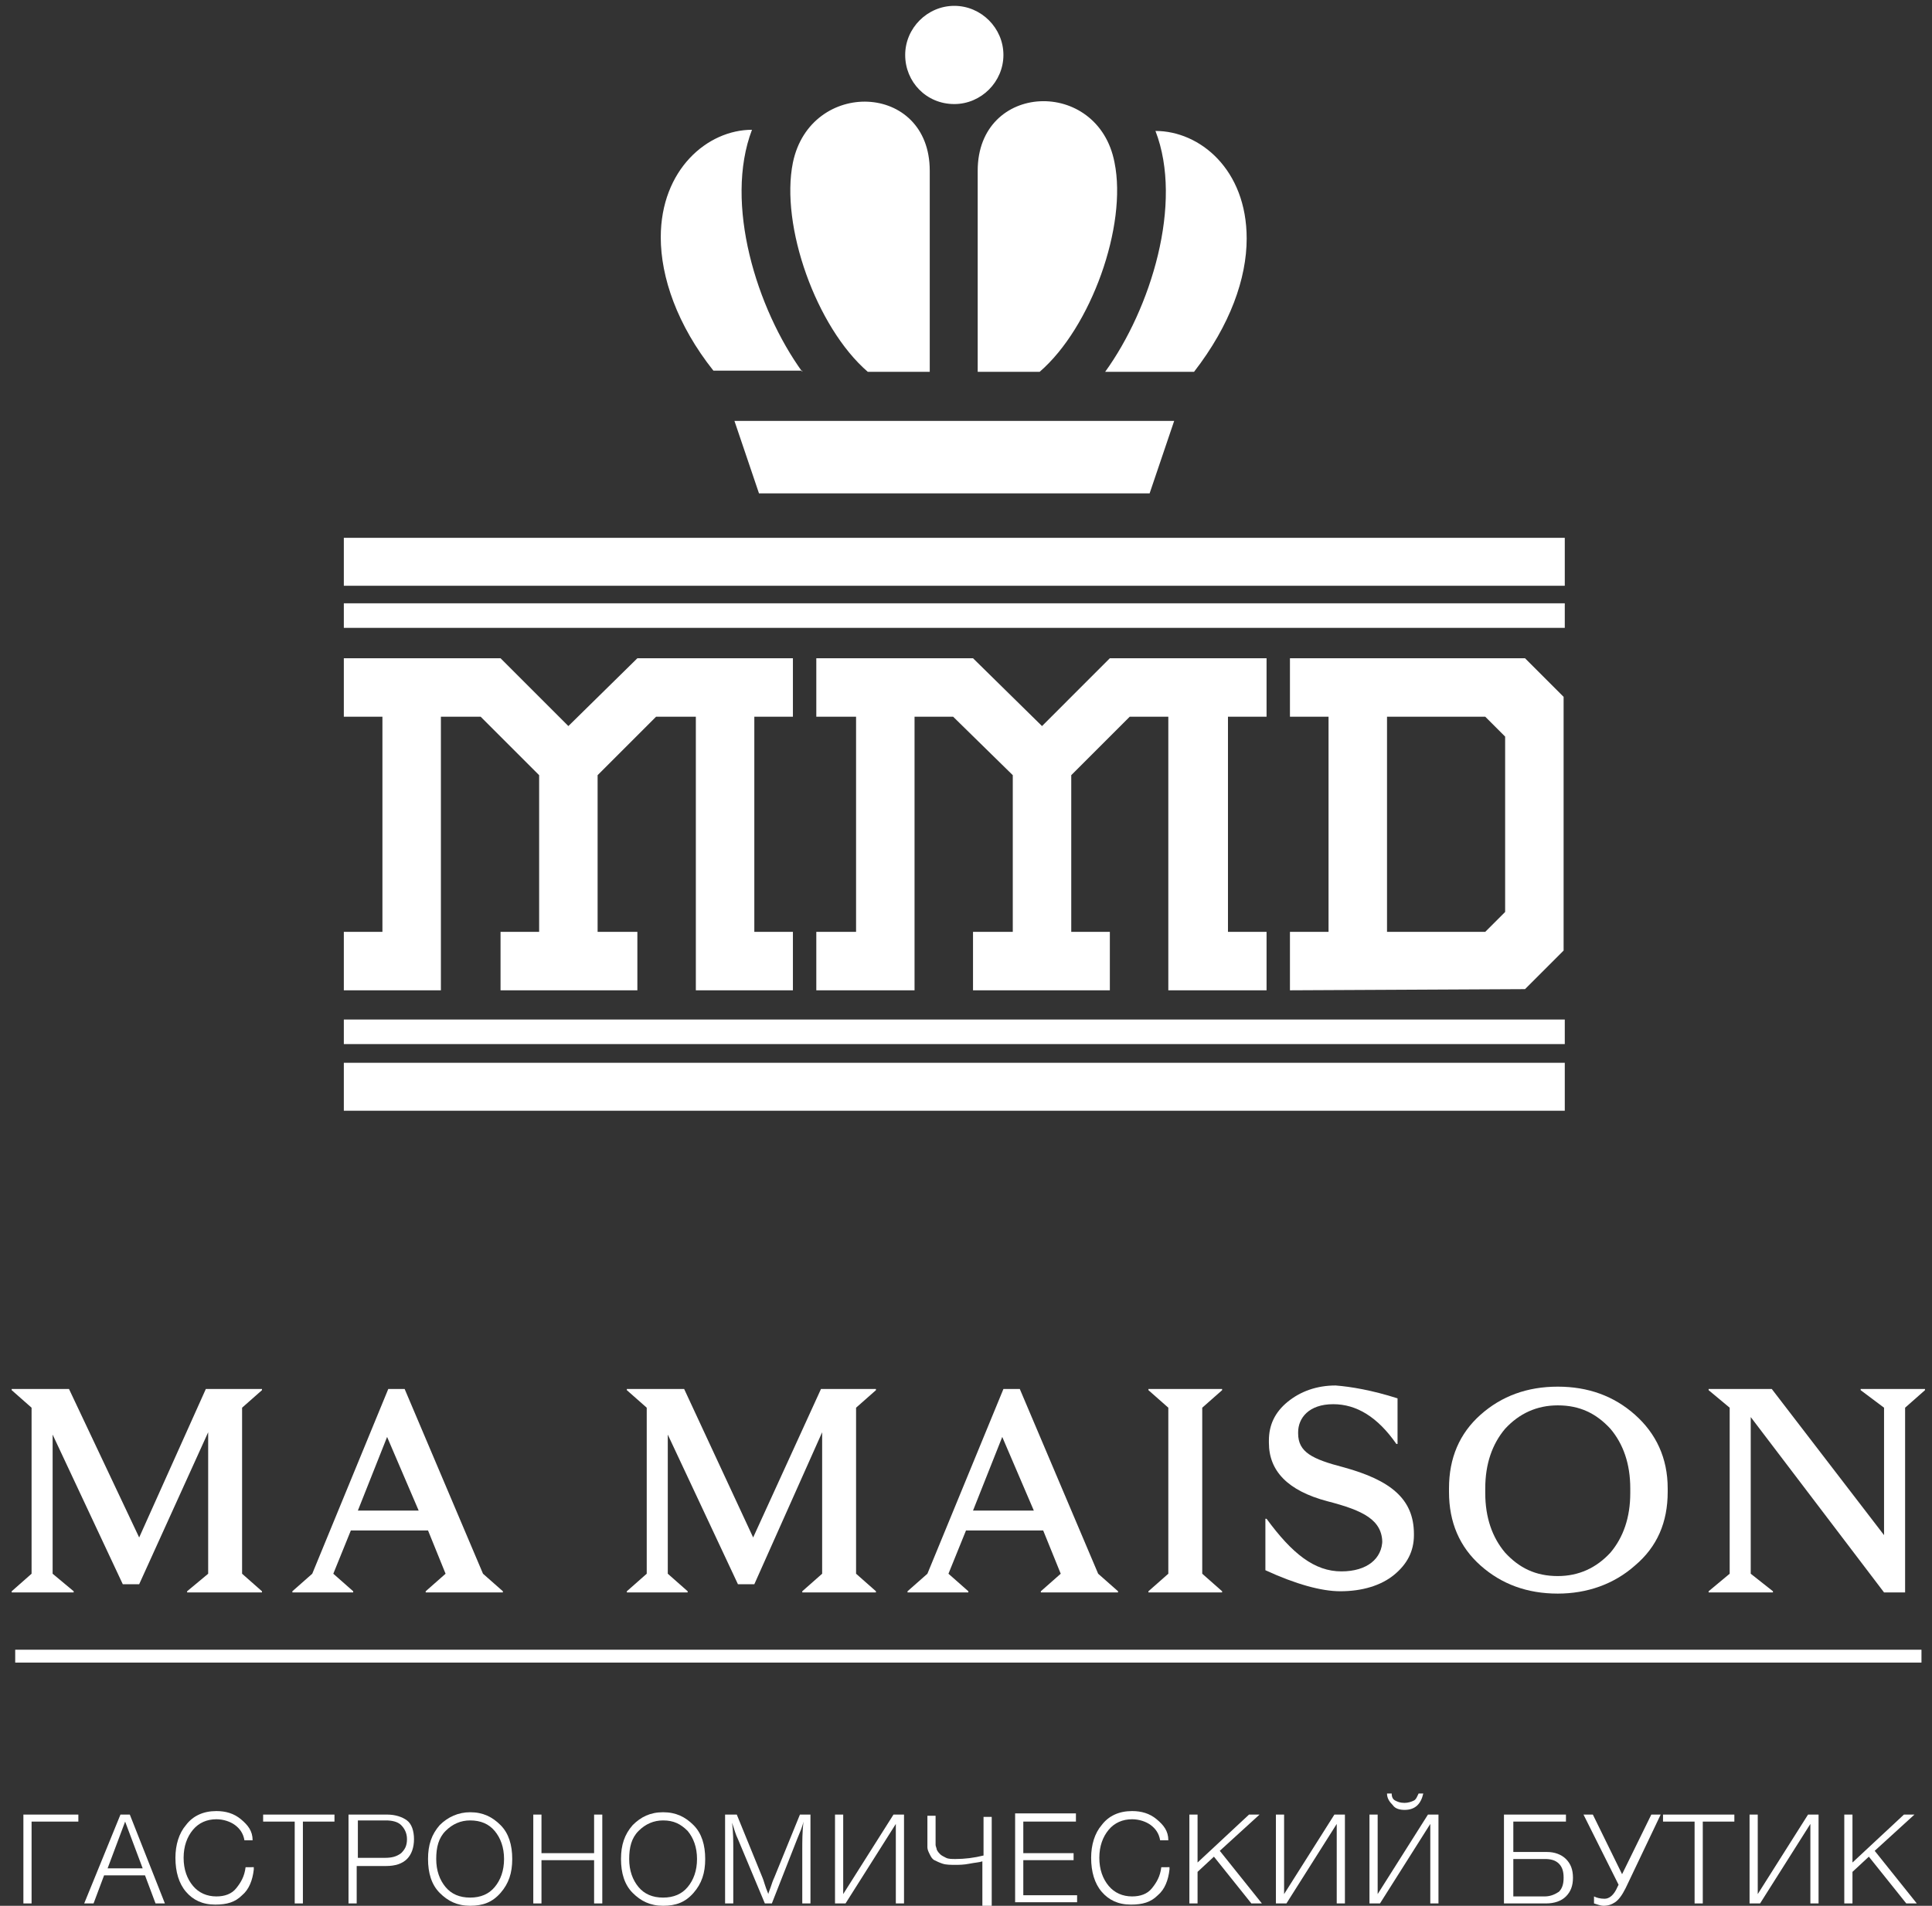 <?xml version="1.0" encoding="utf-8"?>
<!-- Generator: Adobe Illustrator 22.0.0, SVG Export Plug-In . SVG Version: 6.00 Build 0)  -->
<svg version="1.1" id="Layer_1" xmlns="http://www.w3.org/2000/svg" xmlns:xlink="http://www.w3.org/1999/xlink" x="0px" y="0px"
	 viewBox="0 0 165.2 163" style="enable-background:new 0 0 165.2 163;" xml:space="preserve">
<rect x="0" y="0" width="165.2" height="163" fill="#333333" stroke="none"/>
<style type="text/css">
	.st0{fill:#FFFFFF;}
</style>
<polygon class="st0" points="22.4,118.9 20.7,120.4 20.7,134.6 22.4,136.1 22.4,136.2 16,136.2 16,136.1 17.8,134.6 17.8,122.5 
	11.9,135.5 10.5,135.5 4.5,122.7 4.5,134.6 6.3,136.1 6.3,136.2 1,136.2 1,136.1 2.7,134.6 2.7,120.4 1,118.9 1,118.8 5.9,118.8 
	11.9,131.5 17.6,118.8 22.4,118.8 "/>
<path class="st0" d="M30.6,129.2h5.2l-2.7-6.3L30.6,129.2z M34.6,118.8l6.7,15.8l1.7,1.5v0.1h-6.6v-0.1l1.7-1.5l-1.5-3.7H30
	l-1.5,3.7l1.7,1.5v0.1H25v-0.1l1.7-1.5l6.5-15.8H34.6z"/>
<polygon class="st0" points="74.9,118.9 73.2,120.4 73.2,134.6 74.9,136.1 74.9,136.2 68.6,136.2 68.6,136.1 70.3,134.6 70.3,122.5 
	64.5,135.5 63.1,135.5 57.1,122.7 57.1,134.6 58.8,136.1 58.8,136.2 53.6,136.2 53.6,136.1 55.3,134.6 55.3,120.4 53.6,118.9 
	53.6,118.8 58.5,118.8 64.4,131.5 70.2,118.8 74.9,118.8 "/>
<path class="st0" d="M83.2,129.2h5.2l-2.7-6.3L83.2,129.2z M87.2,118.8l6.7,15.8l1.7,1.5v0.1H89v-0.1l1.7-1.5l-1.5-3.7h-6.6
	l-1.5,3.7l1.7,1.5v0.1h-5.2v-0.1l1.7-1.5l6.5-15.8H87.2z"/>
<polygon class="st0" points="104.5,118.9 102.8,120.4 102.8,134.6 104.5,136.1 104.5,136.2 98.2,136.2 98.2,136.1 99.9,134.6 
	99.9,120.4 98.2,118.9 98.2,118.8 104.5,118.8 "/>
<path class="st0" d="M119.5,119.6v3.9h-0.1c-1.6-2.3-3.4-3.4-5.4-3.4c-2.1,0-3,1.2-3,2.4v0.1c0,1.6,1.2,2.2,3.9,2.9
	c4,1.1,6,2.7,6,5.7v0.1c0,1.4-0.6,2.5-1.7,3.4c-1.1,0.9-2.7,1.4-4.6,1.4c-1.6,0-3.8-0.6-6.4-1.8v-4.4h0.1c2.2,3,4.1,4.5,6.4,4.5
	c2.2,0,3.5-1.1,3.5-2.7V132c0-2-1.6-2.8-4.7-3.6c-3.4-0.9-5-2.6-5-5v-0.2c0-1.3,0.5-2.4,1.6-3.3c1.1-0.9,2.5-1.4,4.1-1.4
	C115.5,118.6,117.3,118.9,119.5,119.6"/>
<path class="st0" d="M127,127.7c0,2.1,0.6,3.8,1.7,5.1c1.2,1.3,2.6,2,4.5,2c1.8,0,3.3-0.7,4.5-2c1.1-1.3,1.7-3,1.7-5.1v-0.4
	c0-2.1-0.6-3.8-1.7-5.1c-1.2-1.3-2.6-2-4.5-2c-1.8,0-3.3,0.7-4.5,2c-1.1,1.3-1.7,3-1.7,5.1V127.7z M139.8,121
	c1.8,1.6,2.8,3.7,2.8,6.3v0.3c0,2.6-0.9,4.7-2.8,6.3c-1.8,1.6-4.1,2.4-6.6,2.4c-2.6,0-4.8-0.8-6.6-2.4c-1.8-1.6-2.7-3.7-2.7-6.3
	v-0.3c0-2.6,0.9-4.7,2.7-6.3c1.8-1.6,4-2.4,6.6-2.4C135.8,118.6,138,119.4,139.8,121"/>
<polygon class="st0" points="164.6,118.9 162.9,120.4 162.9,136.2 161.1,136.2 149.7,121.2 149.7,134.6 151.6,136.1 151.6,136.2 
	146.1,136.2 146.1,136.1 147.9,134.6 147.9,120.4 146.1,118.9 146.1,118.8 151.5,118.8 161.1,131.3 161.1,120.4 159.1,118.9 
	159.1,118.8 164.6,118.8 "/>
<rect x="1.3" y="141.1" class="st0" width="163" height="1.1"/>
<g>
	<path class="st0" d="M2.7,162.8H2v-7.6h4.7v0.6h-4V162.8z"/>
	<path class="st0" d="M11.1,155.2l3,7.6h-0.8l-0.9-2.4H8.9L8,162.8H7.2l3.1-7.6H11.1z M12.2,159.8l-1.5-4l-1.5,4H12.2z"/>
	<path class="st0" d="M21.7,159.9c-0.1,0.9-0.4,1.7-1,2.2c-0.6,0.6-1.3,0.8-2.3,0.8c-1.1,0-1.9-0.4-2.5-1.1
		c-0.6-0.7-0.9-1.7-0.9-2.9c0-1.1,0.3-2.1,0.9-2.8c0.6-0.8,1.5-1.2,2.6-1.2c0.8,0,1.5,0.2,2.1,0.7c0.6,0.5,1,1,1,1.8h-0.7
		c-0.1-0.6-0.4-1-0.8-1.3c-0.4-0.3-1-0.5-1.6-0.5c-0.8,0-1.5,0.3-2,0.9c-0.5,0.6-0.8,1.4-0.8,2.4s0.3,1.8,0.8,2.4
		c0.5,0.6,1.2,0.9,2,0.9c0.7,0,1.3-0.2,1.7-0.7c0.4-0.5,0.7-1,0.8-1.8H21.7z"/>
	<path class="st0" d="M28.6,155.2v0.6h-2.7v7h-0.7v-7h-2.7v-0.6H28.6z"/>
	<path class="st0" d="M29.9,155.2h3.2c0.7,0,1.3,0.2,1.7,0.5s0.6,0.9,0.6,1.6c0,0.7-0.2,1.3-0.6,1.7c-0.4,0.4-1,0.6-1.8,0.6h-2.5
		v3.2h-0.7V155.2z M30.6,155.8v3.1h2.3c0.6,0,1-0.1,1.4-0.4c0.3-0.3,0.5-0.6,0.5-1.2c0-0.5-0.2-0.9-0.5-1.2
		c-0.3-0.3-0.8-0.4-1.3-0.4H30.6z"/>
	<path class="st0" d="M40.2,155c1.1,0,1.9,0.4,2.6,1.1c0.7,0.7,1,1.7,1,2.9c0,1.2-0.3,2.1-1,2.9s-1.5,1.1-2.6,1.1
		c-1.1,0-1.9-0.4-2.6-1.1c-0.7-0.7-1-1.7-1-2.9s0.3-2.1,1-2.9C38.3,155.4,39.2,155,40.2,155z M40.2,155.7c-0.8,0-1.5,0.3-2.1,0.9
		s-0.8,1.4-0.8,2.4c0,1,0.3,1.8,0.8,2.4c0.5,0.6,1.2,0.9,2.1,0.9s1.6-0.3,2.1-0.9c0.5-0.6,0.8-1.4,0.8-2.4s-0.3-1.8-0.8-2.4
		C41.8,156,41.1,155.7,40.2,155.7z"/>
	<path class="st0" d="M51.5,155.2v7.6h-0.7v-3.7h-4.5v3.7h-0.7v-7.6h0.7v3.3h4.5v-3.3H51.5z"/>
	<path class="st0" d="M56.7,155c1.1,0,1.9,0.4,2.6,1.1c0.7,0.7,1,1.7,1,2.9c0,1.2-0.3,2.1-1,2.9s-1.5,1.1-2.6,1.1
		c-1.1,0-1.9-0.4-2.6-1.1c-0.7-0.7-1-1.7-1-2.9s0.3-2.1,1-2.9C54.8,155.4,55.6,155,56.7,155z M56.7,155.7c-0.8,0-1.5,0.3-2.1,0.9
		s-0.8,1.4-0.8,2.4c0,1,0.3,1.8,0.8,2.4c0.5,0.6,1.2,0.9,2.1,0.9s1.6-0.3,2.1-0.9c0.5-0.6,0.8-1.4,0.8-2.4s-0.3-1.8-0.8-2.4
		C58.2,156,57.6,155.7,56.7,155.7z"/>
	<path class="st0" d="M69.3,155.2v7.6h-0.7v-4.6c0-0.7,0-1.5,0.1-2.4c-0.1,0.5-0.3,0.9-0.5,1.4l-2.2,5.6h-0.6l-2.3-5.5
		c-0.2-0.4-0.3-0.8-0.5-1.4c0.1,0.8,0.1,1.6,0.1,2.3v4.6h-0.7v-7.6h1l2.2,5.4c0.1,0.2,0.2,0.7,0.5,1.4c0-0.1,0.1-0.3,0.2-0.6
		c0.1-0.3,0.2-0.6,0.3-0.8l2.2-5.4H69.3z"/>
	<path class="st0" d="M71.4,162.8v-7.6h0.7v6.8l4.3-6.8h0.9v7.6h-0.7V156l-4.3,6.8H71.4z"/>
	<path class="st0" d="M84,159.2c-0.3,0.1-0.6,0.1-1.1,0.2c-0.5,0.1-0.9,0.1-1.2,0.1c-0.4,0-0.8,0-1.1-0.1c-0.3-0.1-0.5-0.2-0.7-0.3
		c-0.2-0.1-0.3-0.3-0.4-0.5c-0.1-0.2-0.2-0.4-0.2-0.6s0-0.4,0-0.6v-2.1h0.7v2.1c0,0.1,0,0.3,0,0.4s0.1,0.3,0.1,0.4
		c0.1,0.2,0.2,0.3,0.3,0.4c0.1,0.1,0.3,0.2,0.5,0.3c0.2,0.1,0.5,0.1,0.8,0.1c0.8,0,1.6-0.1,2.4-0.3v-3.3h0.7v7.6H84V159.2z"/>
	<path class="st0" d="M92,155.2v0.6h-4.5v2.7h4.3v0.6h-4.3v3h4.6v0.6h-5.3v-7.6H92z"/>
	<path class="st0" d="M100,159.9c-0.1,0.9-0.4,1.7-1,2.2c-0.6,0.6-1.3,0.8-2.3,0.8c-1.1,0-1.9-0.4-2.5-1.1c-0.6-0.7-0.9-1.7-0.9-2.9
		c0-1.1,0.3-2.1,0.9-2.8c0.6-0.8,1.5-1.2,2.6-1.2c0.8,0,1.5,0.2,2.1,0.7c0.6,0.5,1,1,1,1.8h-0.7c-0.1-0.6-0.4-1-0.8-1.3
		c-0.4-0.3-1-0.5-1.6-0.5c-0.8,0-1.5,0.3-2,0.9c-0.5,0.6-0.8,1.4-0.8,2.4s0.3,1.8,0.8,2.4c0.5,0.6,1.2,0.9,2,0.9
		c0.7,0,1.3-0.2,1.7-0.7c0.4-0.5,0.7-1,0.8-1.8H100z"/>
	<path class="st0" d="M107.7,155.2l-3.4,3.1l3.6,4.5H107l-3.2-4l-1.4,1.3v2.7h-0.7v-7.6h0.7v4.1l4.4-4.1H107.7z"/>
	<path class="st0" d="M109.1,162.8v-7.6h0.7v6.8l4.3-6.8h0.9v7.6h-0.7V156l-4.3,6.8H109.1z"/>
	<path class="st0" d="M117.1,162.8v-7.6h0.7v6.8l4.3-6.8h0.9v7.6h-0.7V156l-4.3,6.8H117.1z M118.6,153.4h0.4c0,0.3,0.1,0.5,0.3,0.6
		s0.4,0.2,0.8,0.2c0.3,0,0.6-0.1,0.8-0.2s0.3-0.4,0.4-0.6h0.4c-0.2,0.9-0.7,1.4-1.6,1.4c-0.4,0-0.8-0.1-1-0.4
		C118.8,154.1,118.6,153.8,118.6,153.4z"/>
	<path class="st0" d="M133.9,159c0.4,0.4,0.6,0.9,0.6,1.6s-0.2,1.2-0.6,1.6s-1,0.6-1.7,0.6h-3.6v-7.6h5.3v0.6h-4.5v2.6h2.9
		C132.9,158.4,133.5,158.6,133.9,159z M133.3,161.8c0.3-0.3,0.4-0.7,0.4-1.2c0-0.5-0.1-0.9-0.4-1.2c-0.3-0.3-0.7-0.4-1.2-0.4h-2.7
		v3.2h2.7C132.6,162.2,133,162,133.3,161.8z"/>
	<path class="st0" d="M135.4,155.2h0.8l2.5,5.1l2.5-5.1h0.8l-3,6.3c-0.3,0.6-0.6,1-0.9,1.2c-0.3,0.2-0.6,0.3-1,0.3
		c-0.2,0-0.5-0.1-0.8-0.2v-0.6c0.2,0.1,0.5,0.2,0.9,0.2c0.4,0,0.8-0.3,1.1-1l0.1-0.2L135.4,155.2z"/>
	<path class="st0" d="M148.3,155.2v0.6h-2.7v7h-0.7v-7h-2.7v-0.6H148.3z"/>
	<path class="st0" d="M149.6,162.8v-7.6h0.7v6.8l4.3-6.8h0.9v7.6h-0.7V156l-4.3,6.8H149.6z"/>
	<path class="st0" d="M163.7,155.2l-3.4,3.1l3.6,4.5h-0.9l-3.2-4l-1.4,1.3v2.7h-0.7v-7.6h0.7v4.1l4.4-4.1H163.7z"/>
</g>
<g>
	<path class="st0" d="M64.9,42.2h33.4l2.1-6.2H62.8L64.9,42.2z M83.6,14.6v17.2h5.3c4.4-3.8,7.5-12.5,6.4-17.9
		C93.9,6.6,83.6,7,83.6,14.6 M94.5,31.8h7.6c3.1-4,4.5-8,4.5-11.4c0-5.9-4-9.2-7.8-9.2C101.2,17.4,98.4,26.4,94.5,31.8 M68.6,31.8
		c-3.9-5.4-6.7-14.4-4.3-20.7c-3.8,0-7.8,3.4-7.8,9.2c0,3.4,1.4,7.5,4.5,11.4H68.6z M74.2,31.8h5.3V14.6c0-7.6-10.2-7.9-11.7-0.7
		C66.7,19.3,69.8,28,74.2,31.8 M81.6,8.9c2.3,0,4.2-1.9,4.2-4.2c0-2.3-1.9-4.2-4.2-4.2c-2.3,0-4.2,1.9-4.2,4.2
		C77.4,7,79.2,8.9,81.6,8.9"/>
	<polygon class="st0" points="29.4,84.7 29.4,79.7 32.7,79.7 32.7,61.3 29.4,61.3 29.4,56.3 42.8,56.3 48.6,62.1 54.5,56.3 
		67.8,56.3 67.8,61.3 64.5,61.3 64.5,79.7 67.8,79.7 67.8,84.7 59.5,84.7 59.5,61.3 56.1,61.3 51.1,66.3 51.1,79.7 54.5,79.7 
		54.5,84.7 42.8,84.7 42.8,79.7 46.1,79.7 46.1,66.3 41.1,61.3 37.7,61.3 37.7,84.7 	"/>
	<polygon class="st0" points="69.8,84.7 69.8,79.7 73.2,79.7 73.2,61.3 69.8,61.3 69.8,56.3 83.2,56.3 89.1,62.1 94.9,56.3 
		108.3,56.3 108.3,61.3 105,61.3 105,79.7 108.3,79.7 108.3,84.7 99.9,84.7 99.9,61.3 96.6,61.3 91.6,66.3 91.6,79.7 94.9,79.7 
		94.9,84.7 83.2,84.7 83.2,79.7 86.6,79.7 86.6,66.3 81.5,61.3 78.2,61.3 78.2,84.7 	"/>
	<path class="st0" d="M110.3,84.7v-5h3.3V61.3h-3.3v-5h20.1l3.3,3.3v21.7l-3.3,3.3L110.3,84.7L110.3,84.7z M127,79.7l1.7-1.7V63
		l-1.7-1.7h-8.4v18.4L127,79.7L127,79.7z"/>
	<rect x="29.4" y="46" class="st0" width="104.4" height="4.1"/>
	<rect x="29.4" y="51.6" class="st0" width="104.4" height="2.1"/>
	<rect x="29.4" y="90.9" class="st0" width="104.4" height="4.1"/>
	<rect x="29.4" y="87.2" class="st0" width="104.4" height="2.1"/>
</g>
</svg>

